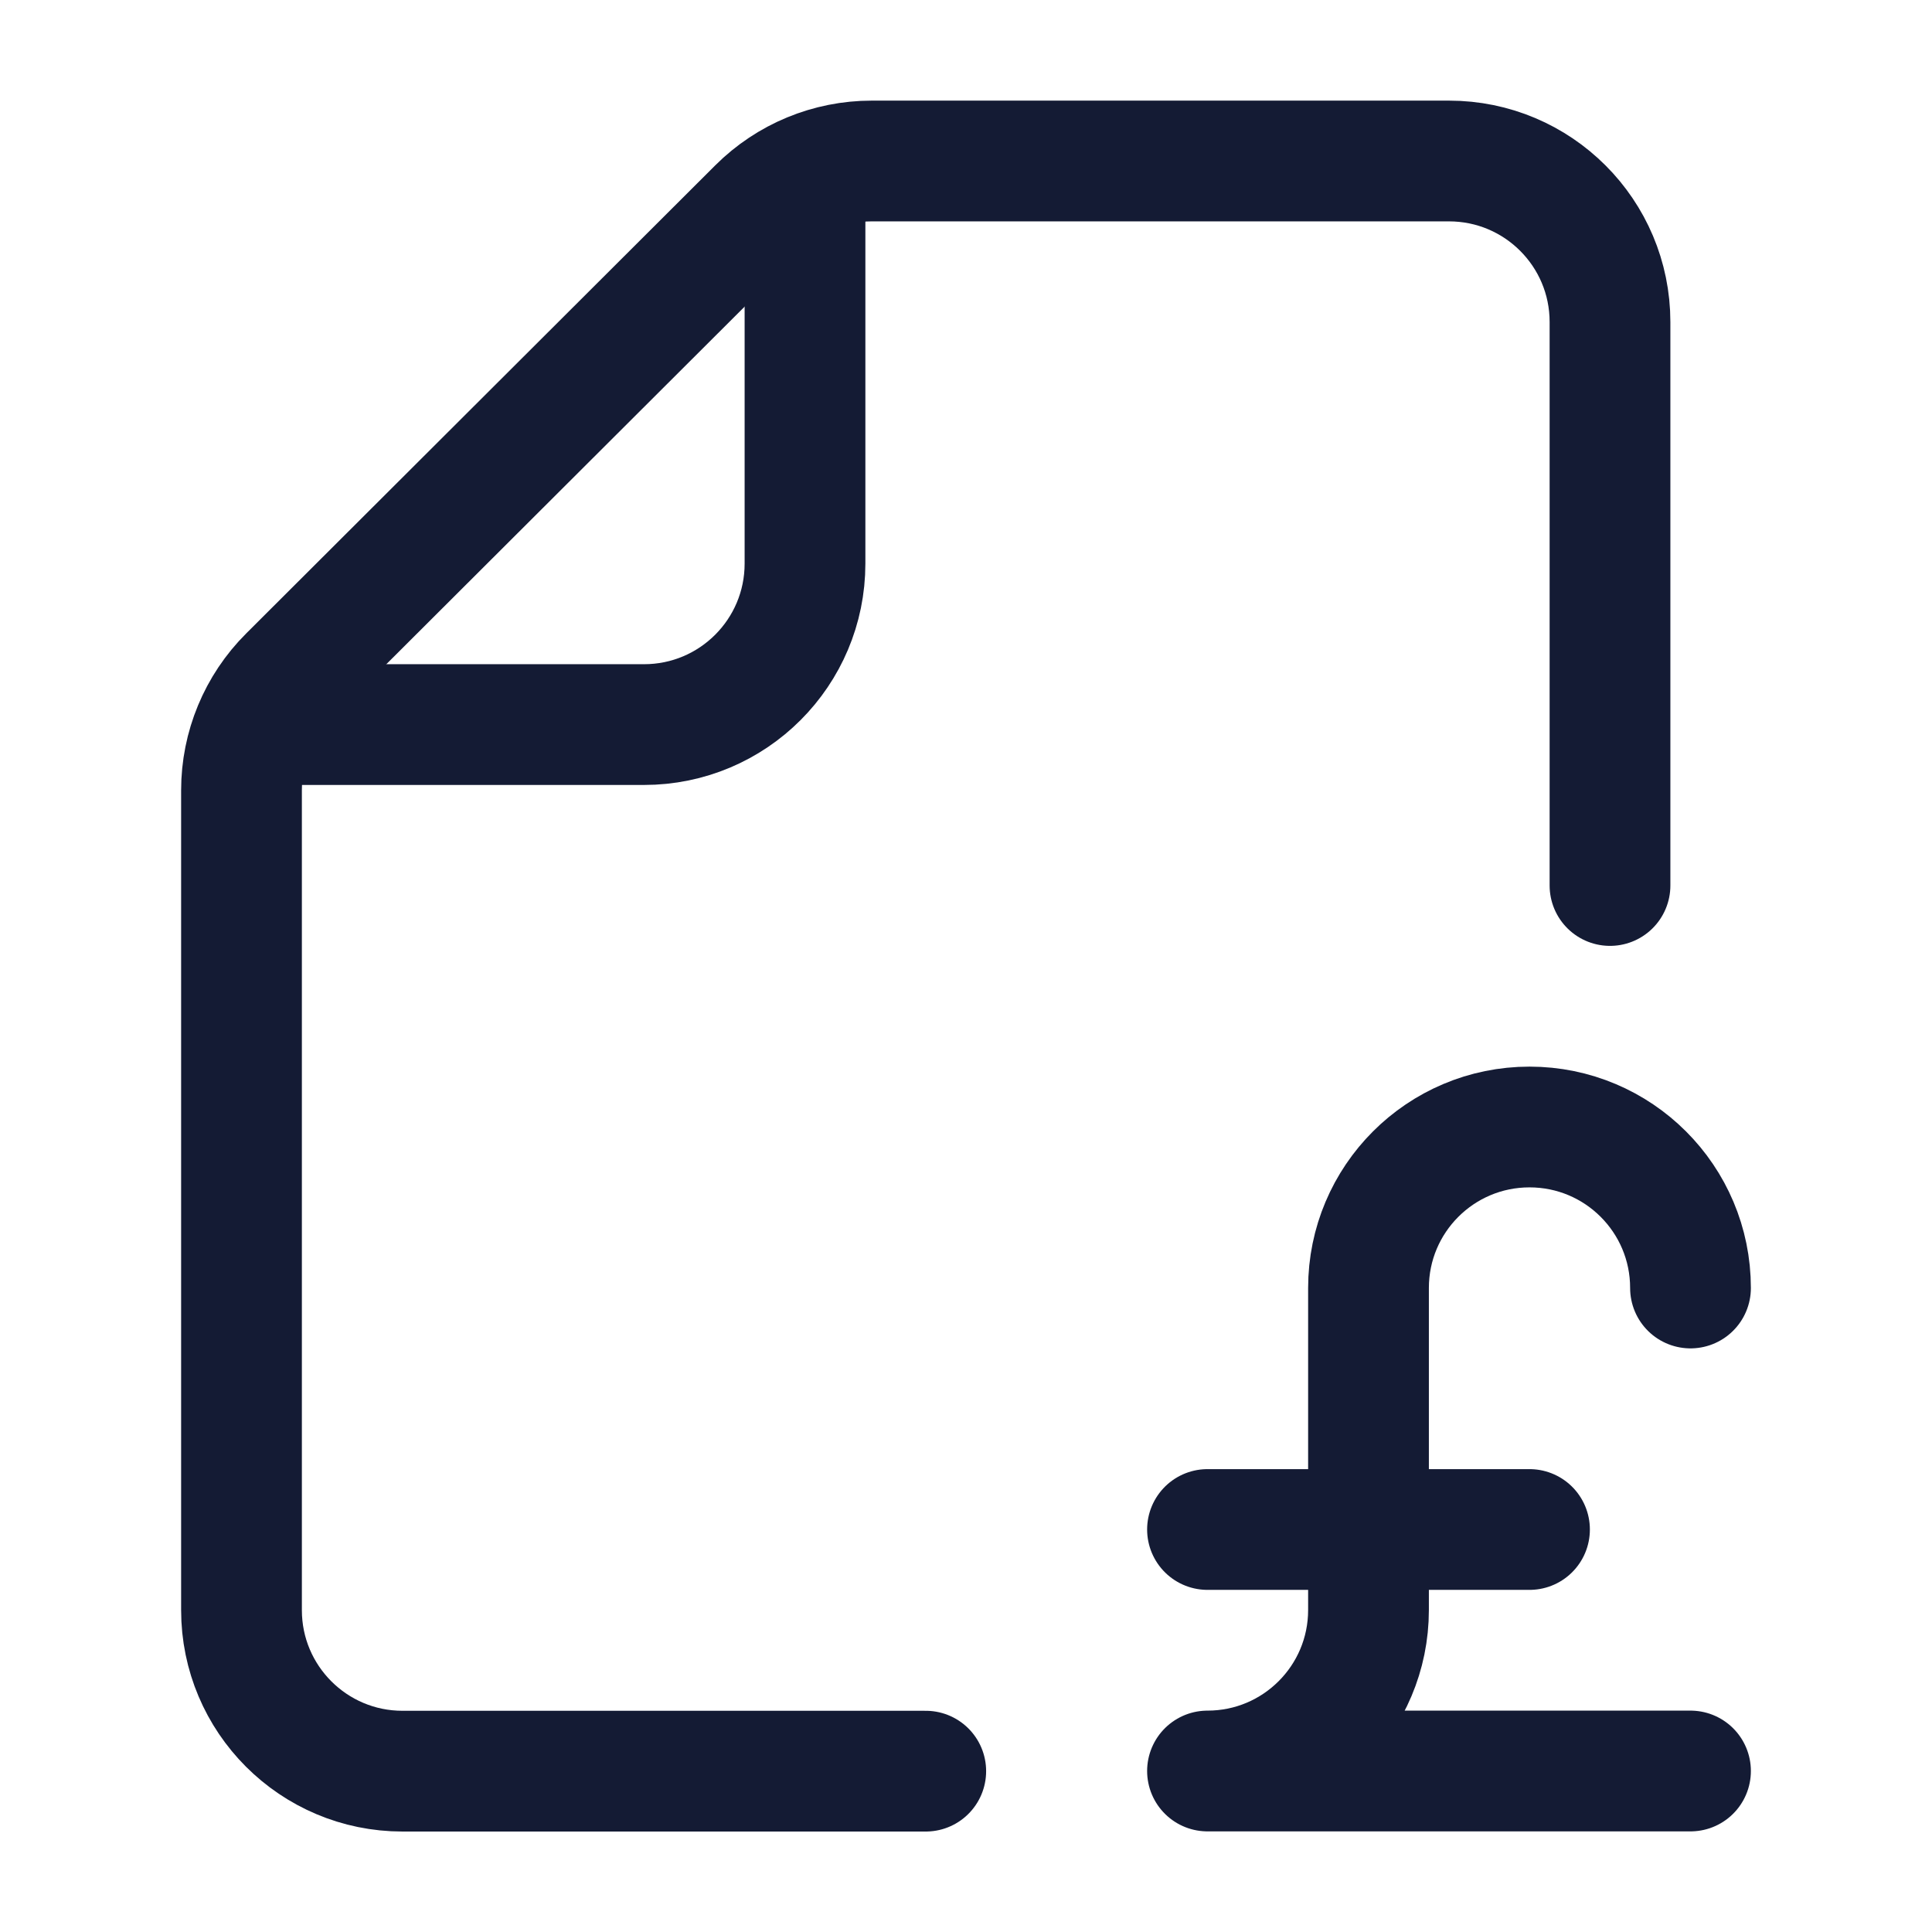 <svg width="24" height="24" viewBox="0 0 24 24" fill="none" xmlns="http://www.w3.org/2000/svg">
<path d="M11.5 22.002H5C3.895 22.002 3 21.106 3 20.002V9.817C3 9.286 3.211 8.776 3.587 8.401L9.416 2.584C9.791 2.21 10.299 2 10.829 2H18C19.105 2 20 2.895 20 4V11" stroke="#141B34" stroke-width="1.5" stroke-linecap="round" stroke-linejoin="round"/>
<path d="M3 9.001H8C9.105 9.001 10 8.106 10 7.001V2.001" stroke="#141B34" stroke-width="1.5" stroke-linejoin="round"/>
<path d="M21 22H15C16.105 22 17 21.105 17 20V16C17 14.895 17.895 14 19 14C20.105 14 21 14.895 21 16M15 19H19" stroke="#141B34" stroke-width="1.5" stroke-linecap="round" stroke-linejoin="round"/>
</svg>
